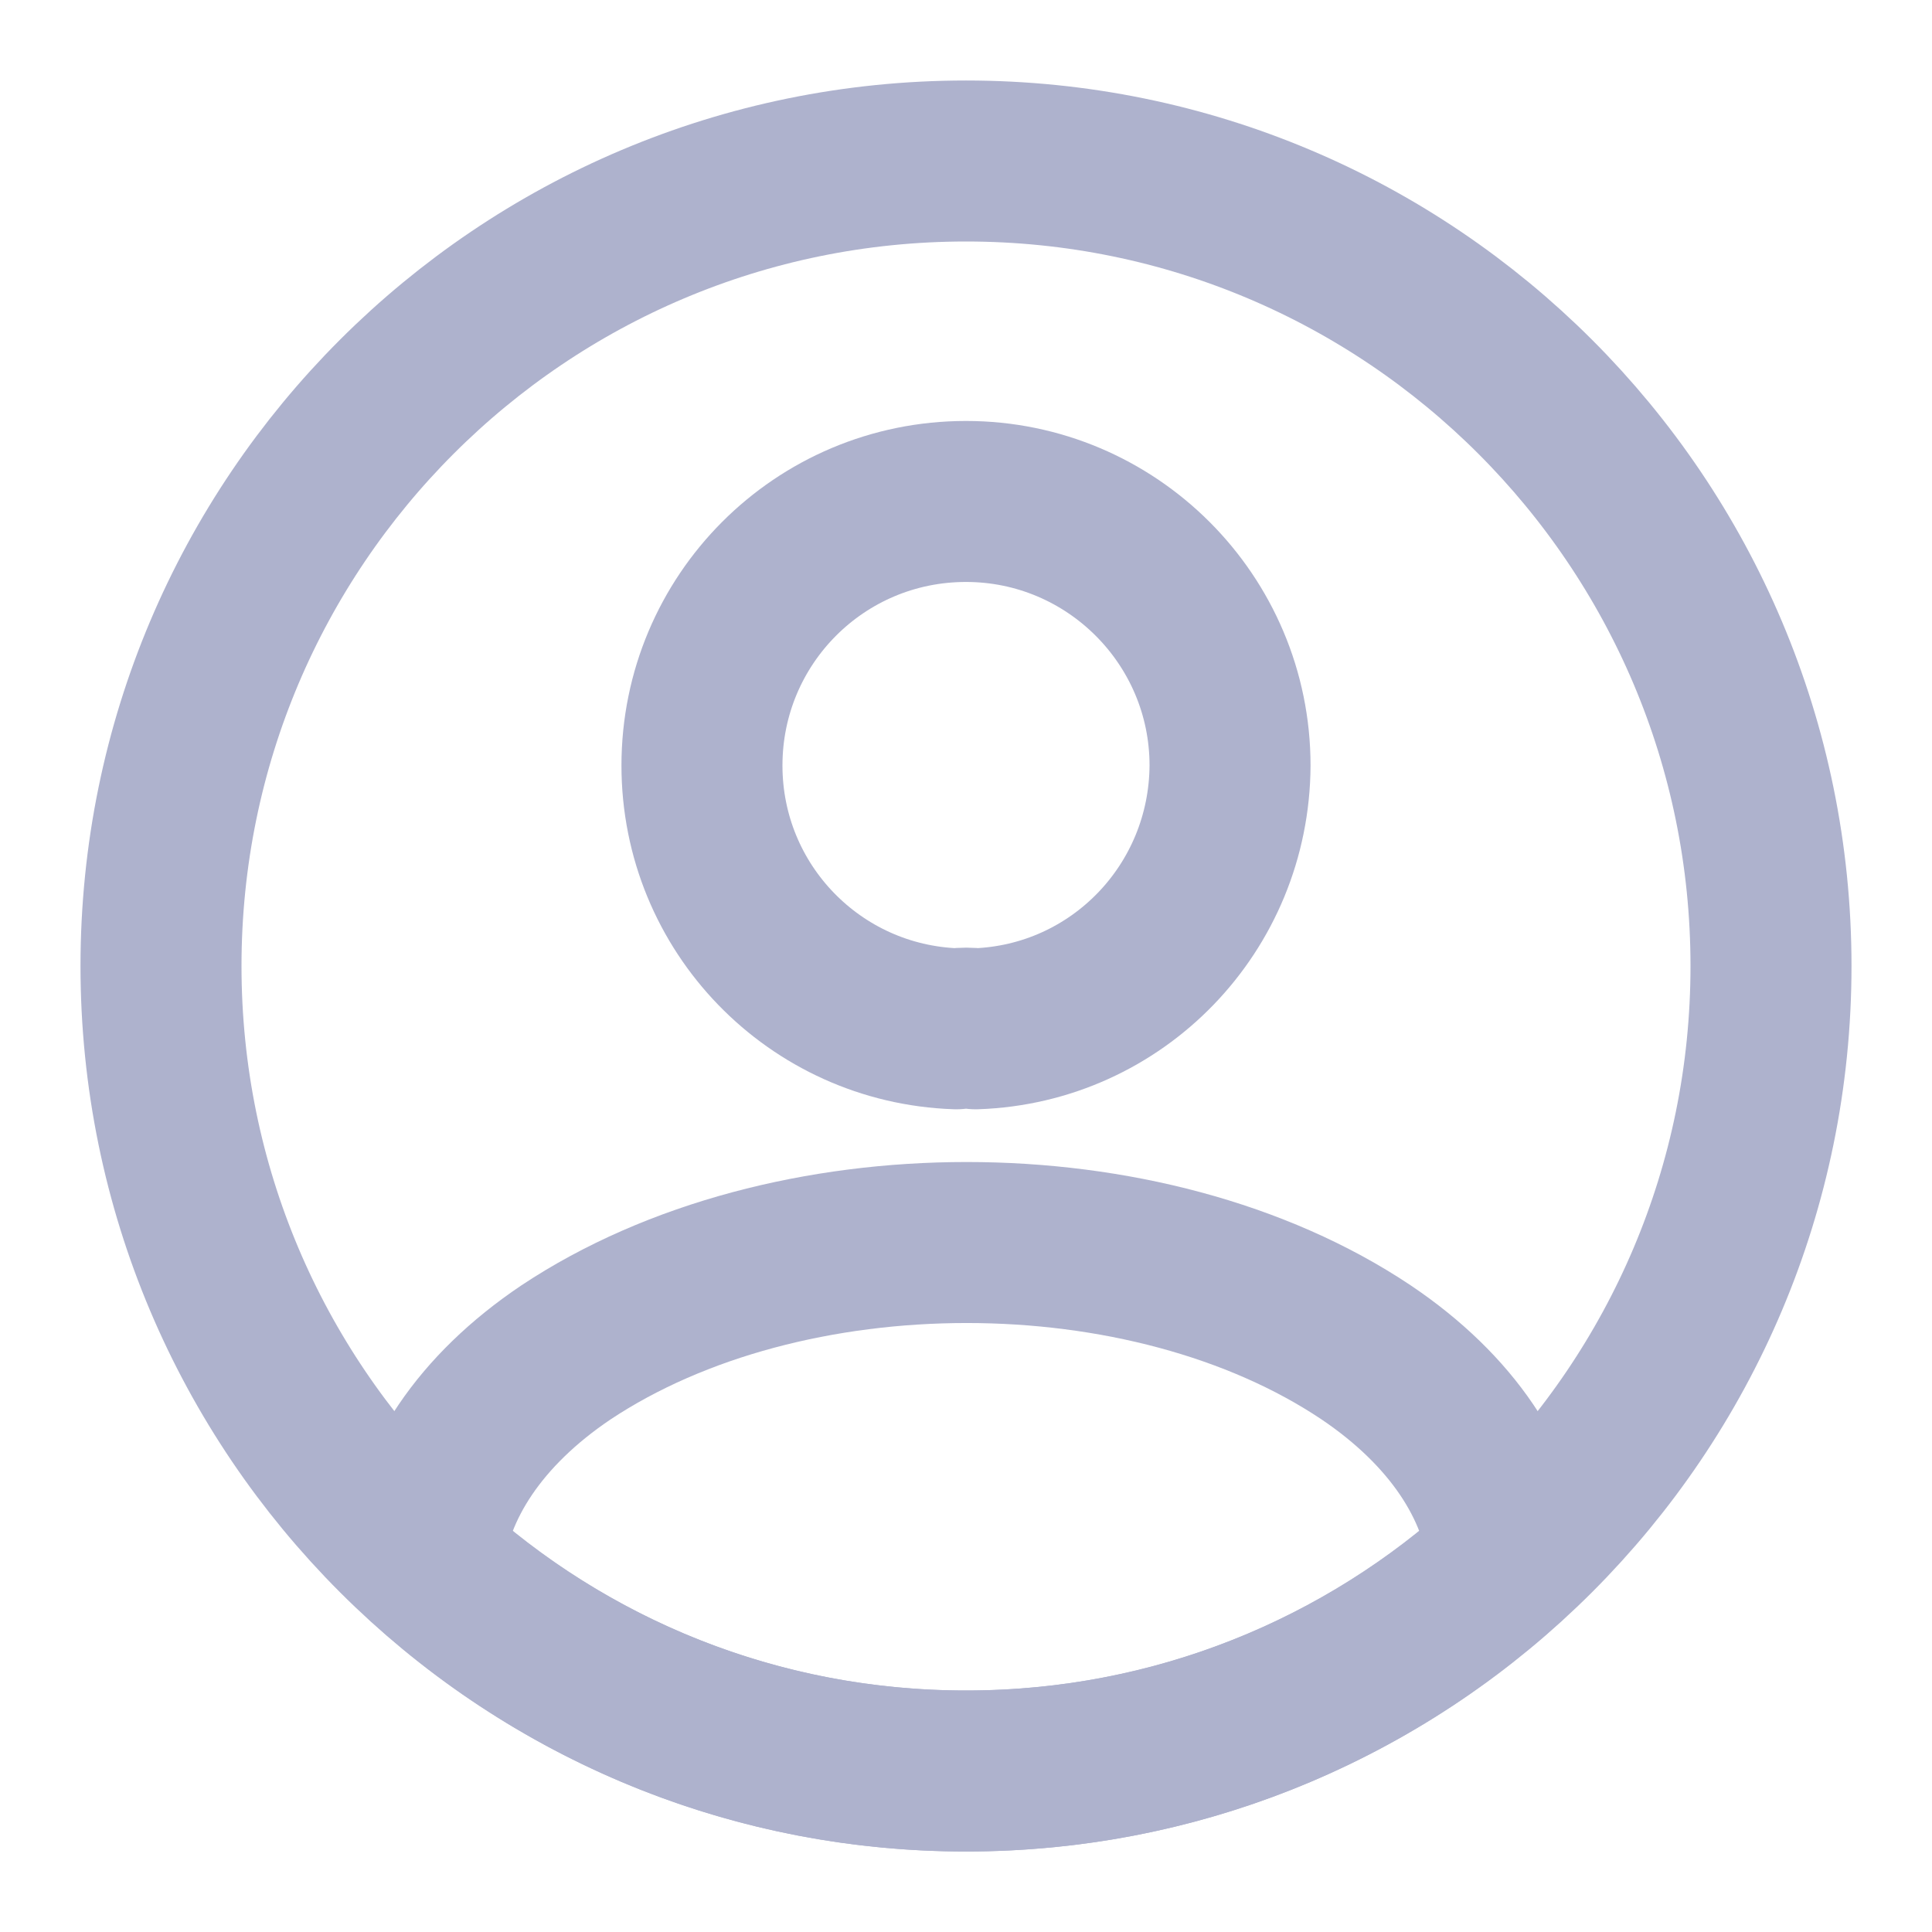 <svg width="18" height="18" viewBox="0 0 18 18" fill="none" xmlns="http://www.w3.org/2000/svg">
    <path
        d="M9.09 9.585C9.038 9.577 8.97 9.577 8.91 9.585C7.59 9.54 6.54 8.46 6.54 7.132C6.54 5.775 7.635 4.672 9 4.672C10.357 4.672 11.46 5.775 11.46 7.132C11.453 8.46 10.41 9.54 9.09 9.585Z"
        stroke="#AEB2CD" stroke-width="1.5" stroke-linecap="round" stroke-linejoin="round" />
    <path
        d="M14.055 14.535C12.72 15.758 10.95 16.5 9 16.5C7.05 16.5 5.28 15.758 3.945 14.535C4.02 13.83 4.47 13.14 5.273 12.6C7.328 11.235 10.688 11.235 12.728 12.6C13.53 13.14 13.98 13.83 14.055 14.535Z"
        stroke="#AEB2CD" stroke-width="1.5" stroke-linecap="round" stroke-linejoin="round" />
    <path
        d="M9 16.5C13.142 16.5 16.5 13.142 16.5 9C16.5 4.858 13.142 1.5 9 1.5C4.858 1.5 1.5 4.858 1.5 9C1.5 13.142 4.858 16.5 9 16.5Z"
        stroke="#AEB2CD" stroke-width="1.5" stroke-linecap="round" stroke-linejoin="round" />
</svg>
